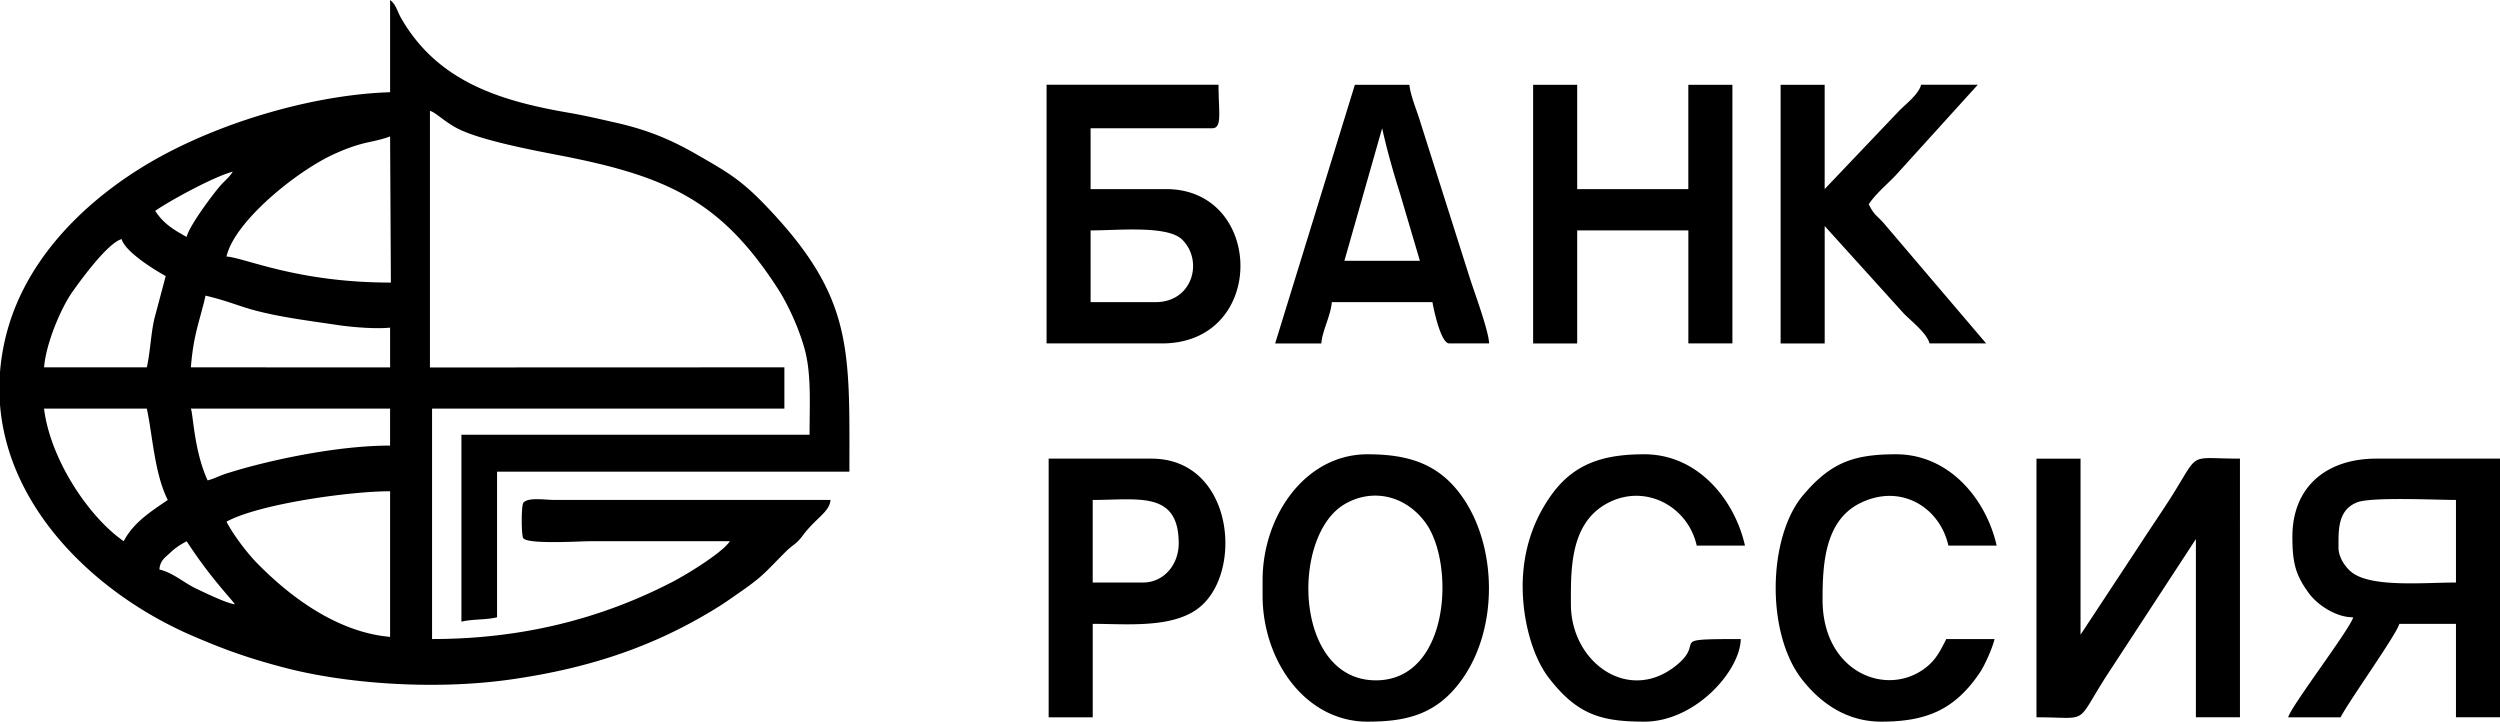 <svg width="97" height="28" fill="none" xmlns="http://www.w3.org/2000/svg"><path fill-rule="evenodd" clip-rule="evenodd" d="M7.243 21c.907 1.404 1.737 2.238 1.871 2.446-.3-.026-1.198-.463-1.52-.617-.485-.233-.872-.603-1.41-.733.03-.357.22-.46.426-.655.203-.194.393-.31.633-.441zm37.107 1.602h-1.953v-3.204c1.775 0 3.337-.36 3.337 1.686 0 .83-.583 1.518-1.384 1.518zm-3.662 5.23h1.71v-3.627c1.334 0 3.199.198 4.21-.697 1.648-1.458 1.194-5.713-1.932-5.713h-3.988v10.036zM72.994 28c1.751 0 2.861-.461 3.839-1.926.176-.265.479-.938.556-1.279h-1.872c-.231.453-.4.802-.8 1.112-1.51 1.171-4.001.179-4.001-2.63 0-1.336.067-3.05 1.434-3.743 1.583-.802 3.112.14 3.448 1.635h1.872c-.4-1.782-1.823-3.543-3.906-3.543-1.67 0-2.54.335-3.6 1.583-1.371 1.618-1.46 5.357-.038 7.163.743.944 1.757 1.628 3.068 1.628zM59.08 22.77c0 1.193.335 2.665 1.038 3.563C61.207 27.727 62.126 28 63.799 28c1.973 0 3.717-1.96 3.743-3.205-3.014 0-1.26.06-2.554 1.064-1.837 1.425-4.037-.175-4.037-2.413 0-1.314-.054-3.139 1.421-3.924 1.45-.772 3.115.107 3.461 1.647h1.872c-.4-1.777-1.821-3.543-3.906-3.543-1.564 0-2.723.347-3.605 1.578-.72 1.005-1.115 2.2-1.115 3.567zM53.627 4.976c.203.905.426 1.683.702 2.562l.763 2.582h-2.93l1.465-5.144zm-4.15 8.35h1.79c.041-.512.364-1.065.407-1.603h3.906c.006.076.299 1.602.65 1.602h1.547c-.01-.473-.578-2.007-.743-2.52l-1.973-6.22c-.118-.365-.348-.938-.376-1.296h-2.116l-3.093 10.036zm19.611 0h1.71V8.77l3.07 3.395c.288.295.896.763.998 1.16h2.197l-4.006-4.704c-.287-.298-.355-.31-.55-.694.25-.389.702-.764 1.038-1.116l3.193-3.523H74.54c-.096.376-.608.757-.874 1.033l-2.869 3.015V3.29h-1.709v10.036zm-9.602 0h1.709V8.94h4.313v4.385h1.709V3.29h-1.71v4.048h-4.312V3.29h-1.71v10.036zm-6.103 13.071c-3.174 0-3.314-5.589-1.22-6.83 1.067-.633 2.356-.36 3.141.706 1.164 1.582.955 6.124-1.921 6.124zm-4.395-3.88v.591c0 2.532 1.666 4.892 4.07 4.892 1.507 0 2.681-.27 3.65-1.614 1.45-2.007 1.384-5.219.001-7.147-.89-1.241-2.056-1.613-3.652-1.613-2.405 0-4.069 2.378-4.069 4.892zm-4.15-10.794h-2.523V8.94c1.075 0 2.995-.203 3.558.361.834.837.389 2.422-1.035 2.422zm-4.231 1.602h4.475c4.091 0 3.98-5.988.163-5.988h-2.93V4.976h4.72c.395 0 .244-.614.244-1.687h-6.672v10.036zm50.127 7.928c0-.64-.051-1.472.737-1.767.562-.21 3.074-.088 3.82-.088v3.204c-1.22 0-3.163.19-3.977-.348-.264-.175-.58-.593-.58-1v-.001zm-1.79-.422c0 1.043.14 1.507.648 2.196.303.412 1.009.925 1.712.925-.114.442-2.412 3.446-2.523 3.88h2.034c.32-.628 2.173-3.216 2.279-3.627h2.197v3.626H97V17.795h-4.801c-1.915 0-3.255 1.076-3.255 3.036zm-9.928 7c2.103 0 1.464.338 2.734-1.636l3.45-5.28v6.916h1.71V17.795c-2.115 0-1.498-.329-2.751 1.62-.394.611-.77 1.155-1.156 1.754l-2.278 3.457v-6.83h-1.71V27.83zM15.136 5.292l.03 5.672c-3.619 0-5.616-.947-6.377-1.012.306-1.362 2.737-3.33 4.207-3.989 1.149-.514 1.402-.4 2.14-.67zm0 7.42v1.543l-7.73-.002c.105-1.313.34-1.768.569-2.783 1.349.325 1.389.539 3.313.867.575.098 1.166.178 1.847.279.535.078 1.458.155 2 .096zm1.546 1.546V4.301c.22.061.502.369 1.002.648.849.475 2.976.875 4.009 1.075 4.179.806 6.265 1.752 8.465 5.142.41.63.83 1.545 1.058 2.362.27.973.195 2.133.195 3.34H17.903v7.253c.445-.108.937-.062 1.383-.17v-5.65h13.671c0-4.788.168-6.772-3.275-10.352-.973-1.011-1.52-1.303-2.61-1.934-1.037-.601-1.958-.98-3.182-1.256-.652-.147-1.163-.27-1.826-.385-2.65-.456-5.071-1.2-6.488-3.65-.173-.298-.203-.544-.44-.724v3.578c-3.026.097-6.665 1.19-9.252 2.689-2.462 1.427-4.81 3.66-5.607 6.587A8.57 8.57 0 000 14.442v1.255c.324 4.122 3.8 7.39 7.452 8.966 1.25.54 2.175.873 3.598 1.246 2.42.633 5.864.87 8.772.454 3.154-.452 5.624-1.32 7.983-2.775.289-.178.472-.31.742-.497 1.091-.75 1.087-.835 1.947-1.692.259-.258.409-.29.64-.603.519-.705 1.052-.92 1.09-1.399-3.58 0-7.16.003-10.74 0-.316 0-1.042-.116-1.184.124-.075.126-.075 1.23 0 1.356.15.254 2.198.123 2.567.123h5.452c-.284.44-1.669 1.288-2.224 1.575-2.796 1.45-5.882 2.22-9.331 2.22v-8.94h13.67v-1.602l-13.752.005zm-7.893 5.983c1.243-.682 4.76-1.18 6.347-1.18v5.65c-2-.172-3.832-1.495-5.188-2.888-.38-.39-.912-1.098-1.16-1.582zm-7.08-4.386h3.987c.217.966.295 2.527.814 3.543-.594.412-1.327.855-1.709 1.602-1.37-.95-2.85-3.186-3.092-5.145zm5.696 0h7.73v1.434c-1.736 0-3.852.395-5.469.826-.309.082-.51.144-.826.24-.317.096-.514.218-.784.284-.524-1.132-.562-2.577-.65-2.784zm-1.709-1.602H1.71c.075-.94.66-2.303 1.091-2.917.354-.502 1.382-1.91 1.92-2.059.125.487 1.276 1.197 1.709 1.434l-.44 1.652c-.142.631-.16 1.302-.293 1.89zm1.546-5.06c-.514-.282-.902-.52-1.22-1.012.59-.41 2.335-1.355 3.01-1.518-.158.246-.314.344-.507.57-.324.379-1.19 1.55-1.283 1.96z" fill="#000"/></svg>